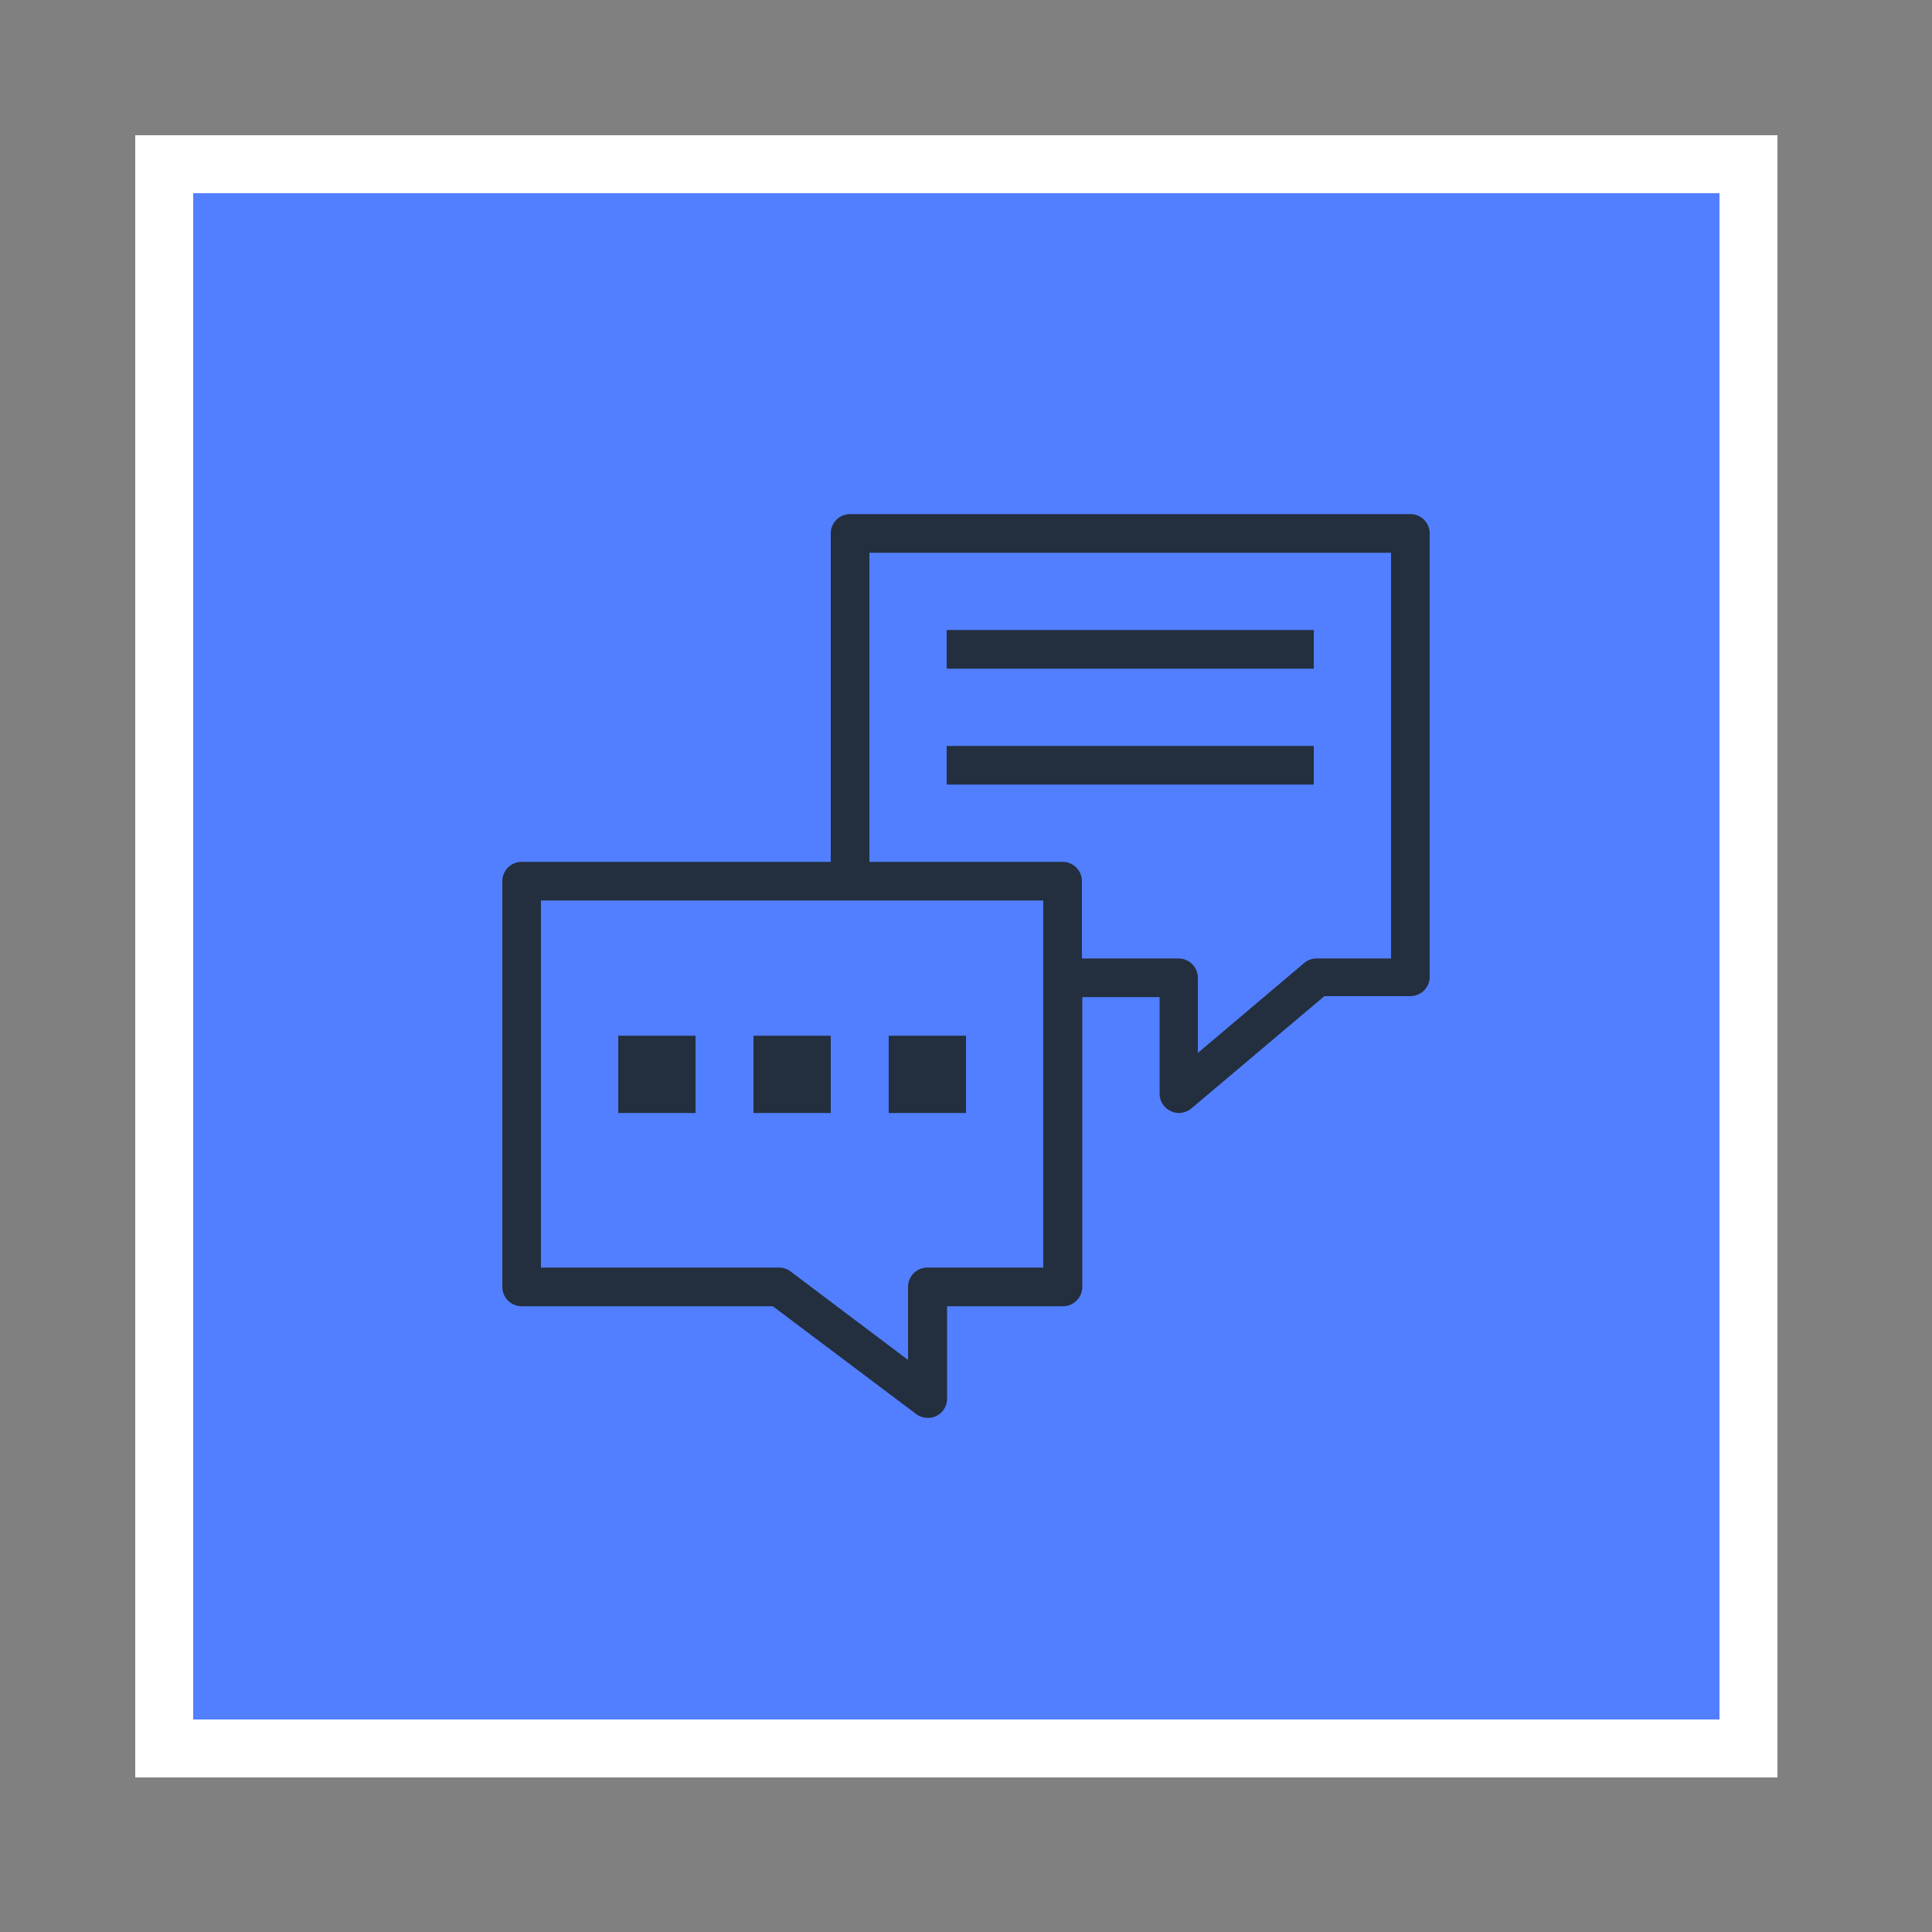 <svg xmlns="http://www.w3.org/2000/svg" width="100" height="100" viewBox="0 0 100 100"><rect x="0" y="0" width="100" height="100" fill="#808080" stroke="none"/><title>Customer-Engagement_dark-bg</title><g id="BACKGROUND"><rect x="8.5" y="8.5" width="82" height="82" style="fill:#527fff"/><path d="M89,10V89H10V10H89m3-3H7V92H92V7Z" style="fill:#fff"/><rect width="100" height="100" style="fill:none"/><rect width="100" height="100" style="fill:none"/></g><g id="ICONS"><rect x="32" y="53.61" width="4" height="4" style="fill:#232f3e"/><rect x="39" y="53.61" width="4" height="4" style="fill:#232f3e"/><rect x="46" y="53.61" width="4" height="4" style="fill:#232f3e"/><path d="M73,26.61H44a1,1,0,0,0-1,1v17H27a1,1,0,0,0-1,1v21a1,1,0,0,0,1,1H40l7.42,5.58a1,1,0,0,0,.6.2,1,1,0,0,0,.45-.1,1,1,0,0,0,.55-.9V67.61h6a1,1,0,0,0,1-1v-15h4v5a1,1,0,0,0,.58.9,1,1,0,0,0,.42.1,1.06,1.06,0,0,0,.65-.24l6.88-5.81H73a1,1,0,0,0,1-1v-23A1,1,0,0,0,73,26.61Zm-19,39H48a1,1,0,0,0-1,1v3.78l-6.08-4.58a1,1,0,0,0-.6-.2H28v-19H54Zm18-16H68.16a1,1,0,0,0-.65.23L62,54.5V50.61a1,1,0,0,0-1-1H56v-4a1,1,0,0,0-1-1H45v-16H72Z" style="fill:#232f3e"/><rect x="49" y="32.61" width="19" height="2" style="fill:#232f3e"/><rect x="49" y="38.61" width="19" height="2" style="fill:#232f3e"/></g></svg>